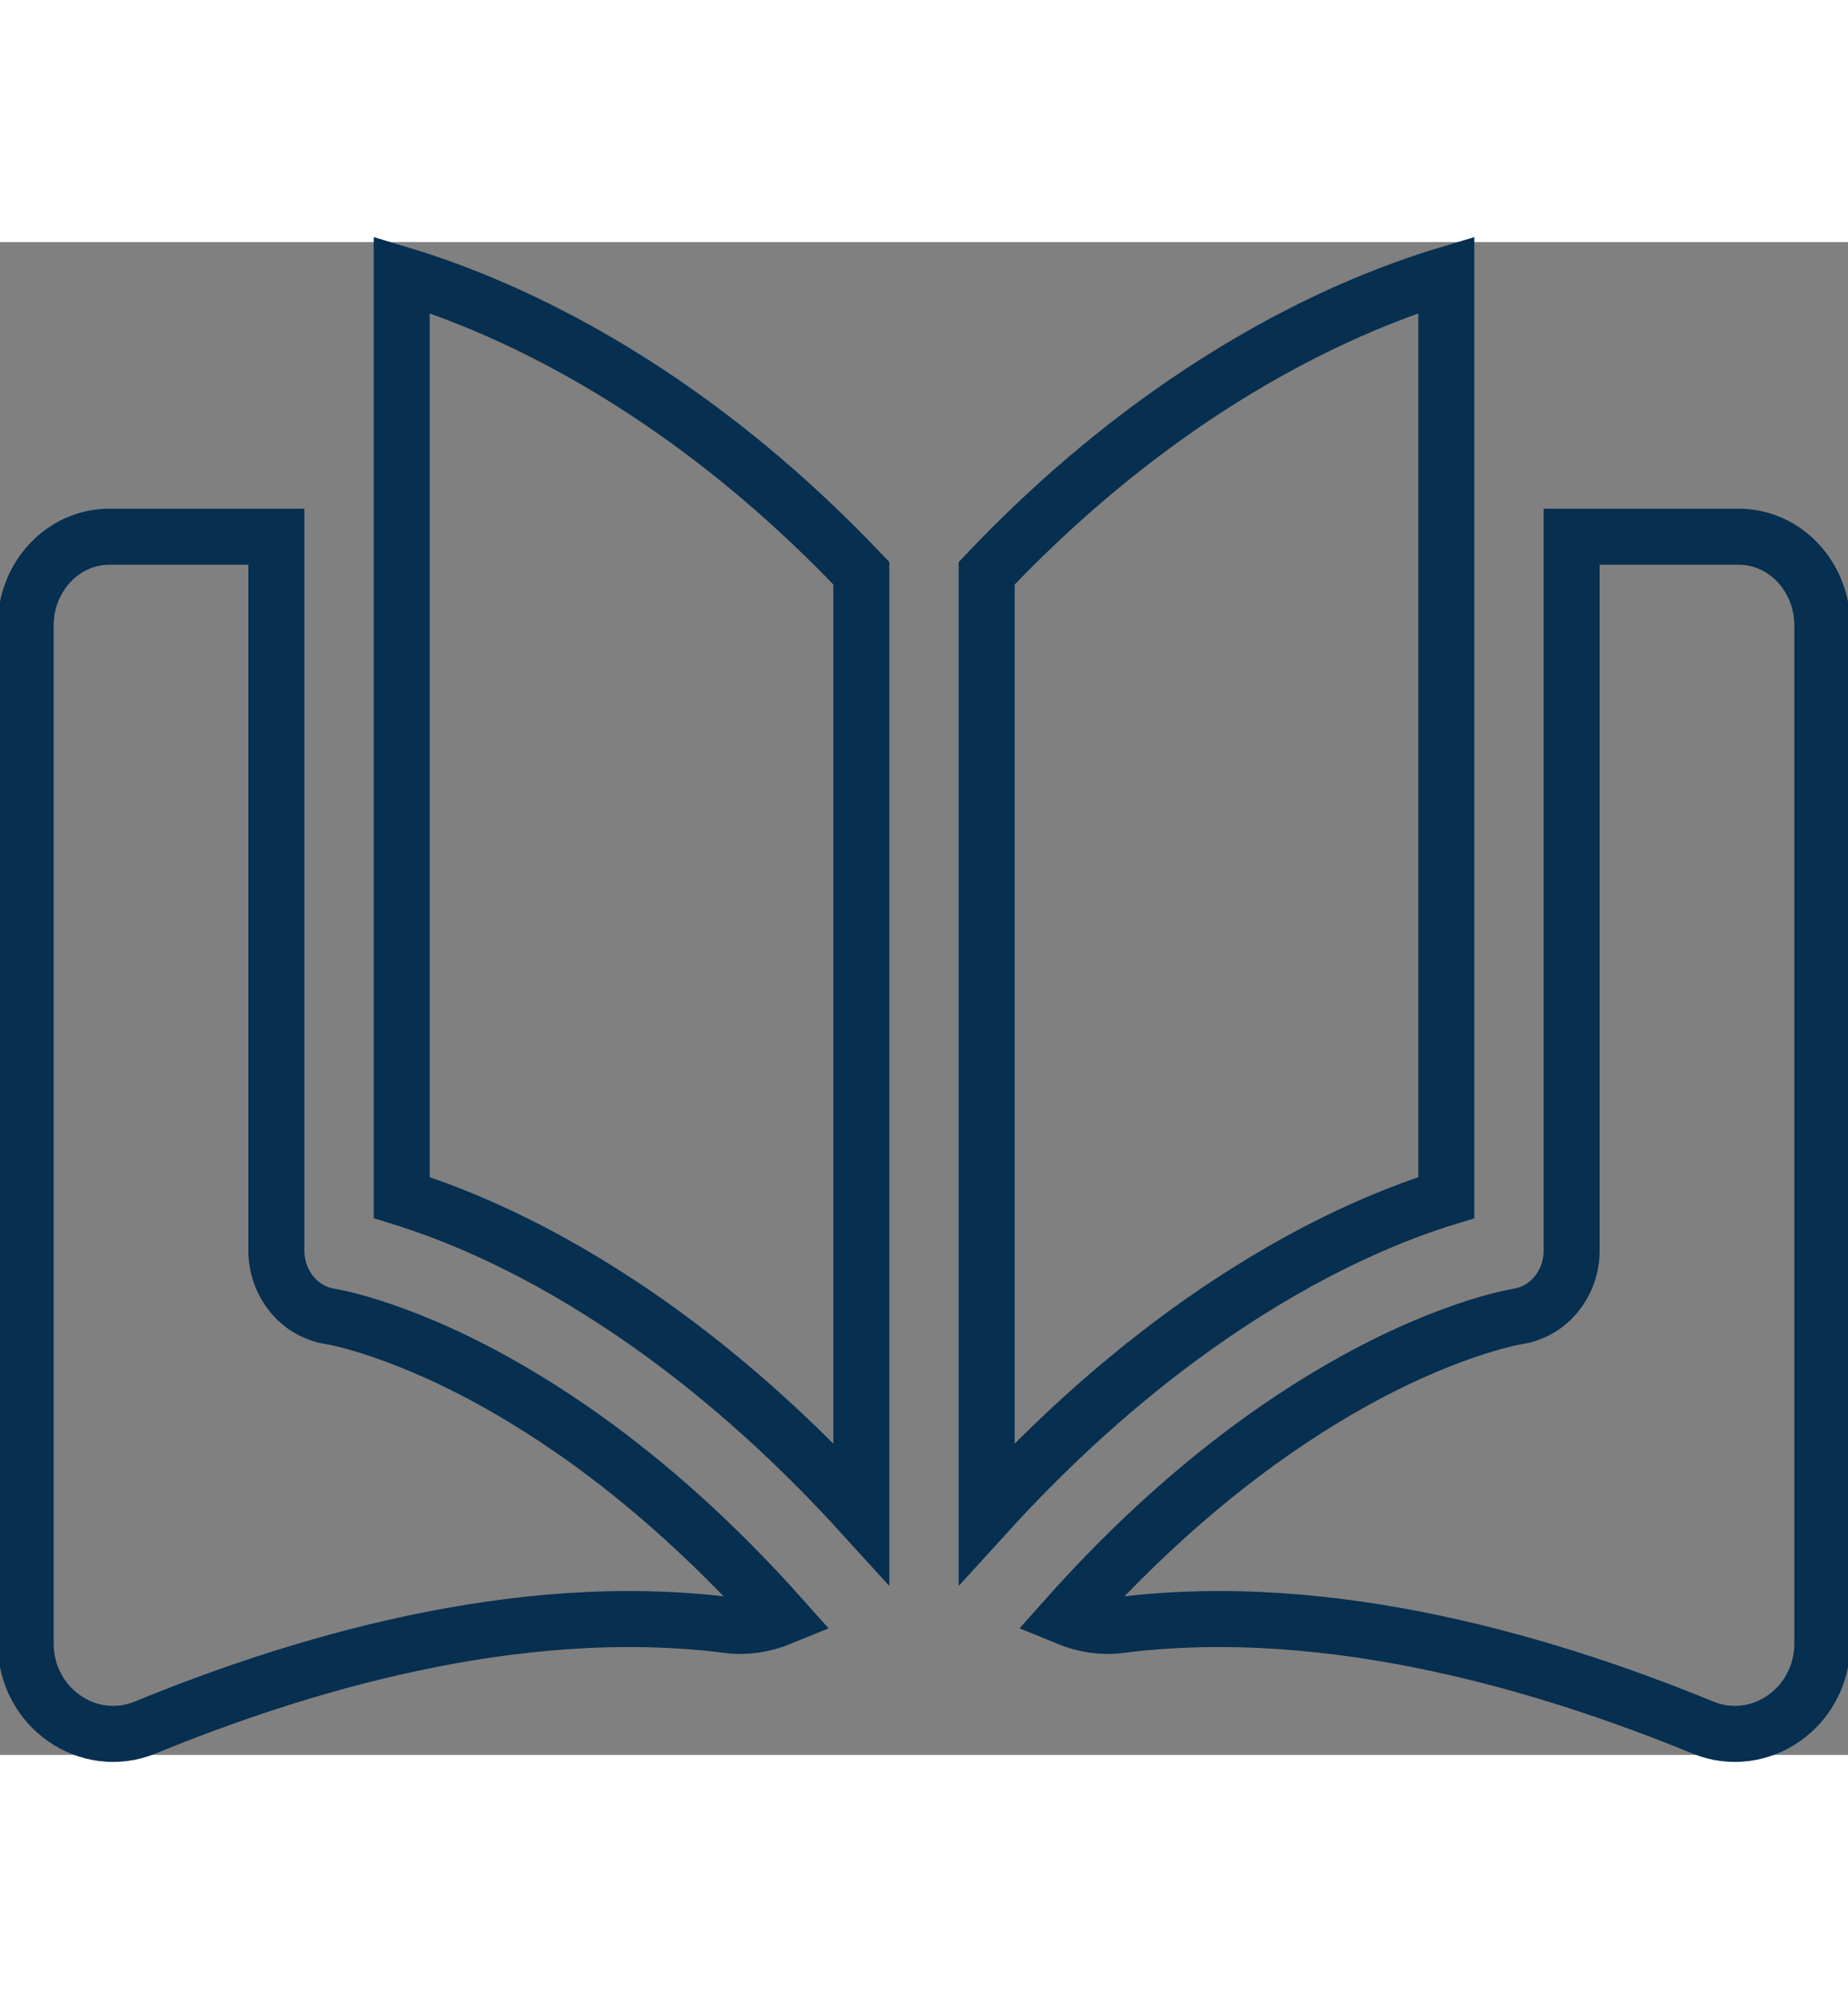<svg width="25" height="27" viewBox="0 0 33 27" fill="none" xmlns="http://www.w3.org/2000/svg">
  <rect x="0" y="0" width="33" height="27" fill="#808080" stroke="none"/>
  <path
    d="M7.174 0.584C7.642 0.725 8.224 0.929 8.89 1.222C10.649 1.998 12.996 3.399 15.381 5.911V22.693C13.357 20.471 11.413 19.076 9.834 18.205C8.787 17.629 7.906 17.285 7.273 17.084C7.239 17.073 7.206 17.063 7.174 17.053V0.584Z"
    stroke="#072F50" />
  <path
    d="M1.951 5.259H4.935V17.996C4.935 18.59 5.347 19.092 5.9 19.174L5.925 19.179C5.951 19.183 5.995 19.192 6.058 19.206C6.182 19.234 6.377 19.283 6.632 19.364C7.141 19.526 7.891 19.815 8.804 20.318C10.219 21.098 12.036 22.397 13.953 24.547C13.651 24.671 13.328 24.724 13.009 24.684C9.186 24.198 5.237 25.427 2.592 26.511C1.579 26.926 0.458 26.157 0.458 25.004V6.846C0.458 5.97 1.127 5.259 1.951 5.259Z"
    stroke="#072F50" />
  <path d="M5.904 19.175C5.904 19.175 5.905 19.175 6.054 17.996L5.904 19.175Z" fill="white" />
  <path
    d="M25.827 0.584C25.359 0.725 24.777 0.929 24.11 1.222C22.352 1.998 20.004 3.399 17.619 5.911V22.693C19.643 20.471 21.587 19.076 23.167 18.205C24.213 17.629 25.095 17.285 25.728 17.084C25.761 17.073 25.794 17.063 25.827 17.053V0.584Z"
    stroke="#072F50" />
  <path
    d="M31.05 5.259H28.065V17.996C28.065 18.59 27.653 19.092 27.101 19.174L27.075 19.179C27.049 19.183 27.005 19.192 26.943 19.206C26.818 19.234 26.624 19.283 26.369 19.364C25.859 19.526 25.109 19.815 24.197 20.318C22.781 21.098 20.965 22.397 19.048 24.547C19.349 24.671 19.672 24.724 19.991 24.684C23.815 24.198 27.764 25.427 30.409 26.511C31.421 26.926 32.542 26.157 32.542 25.004V6.846C32.542 5.97 31.874 5.259 31.05 5.259Z"
    stroke="#072F50" />
  <path d="M27.096 19.175C27.096 19.175 27.095 19.175 26.946 17.996L27.096 19.175Z" fill="#072F50" />
</svg>